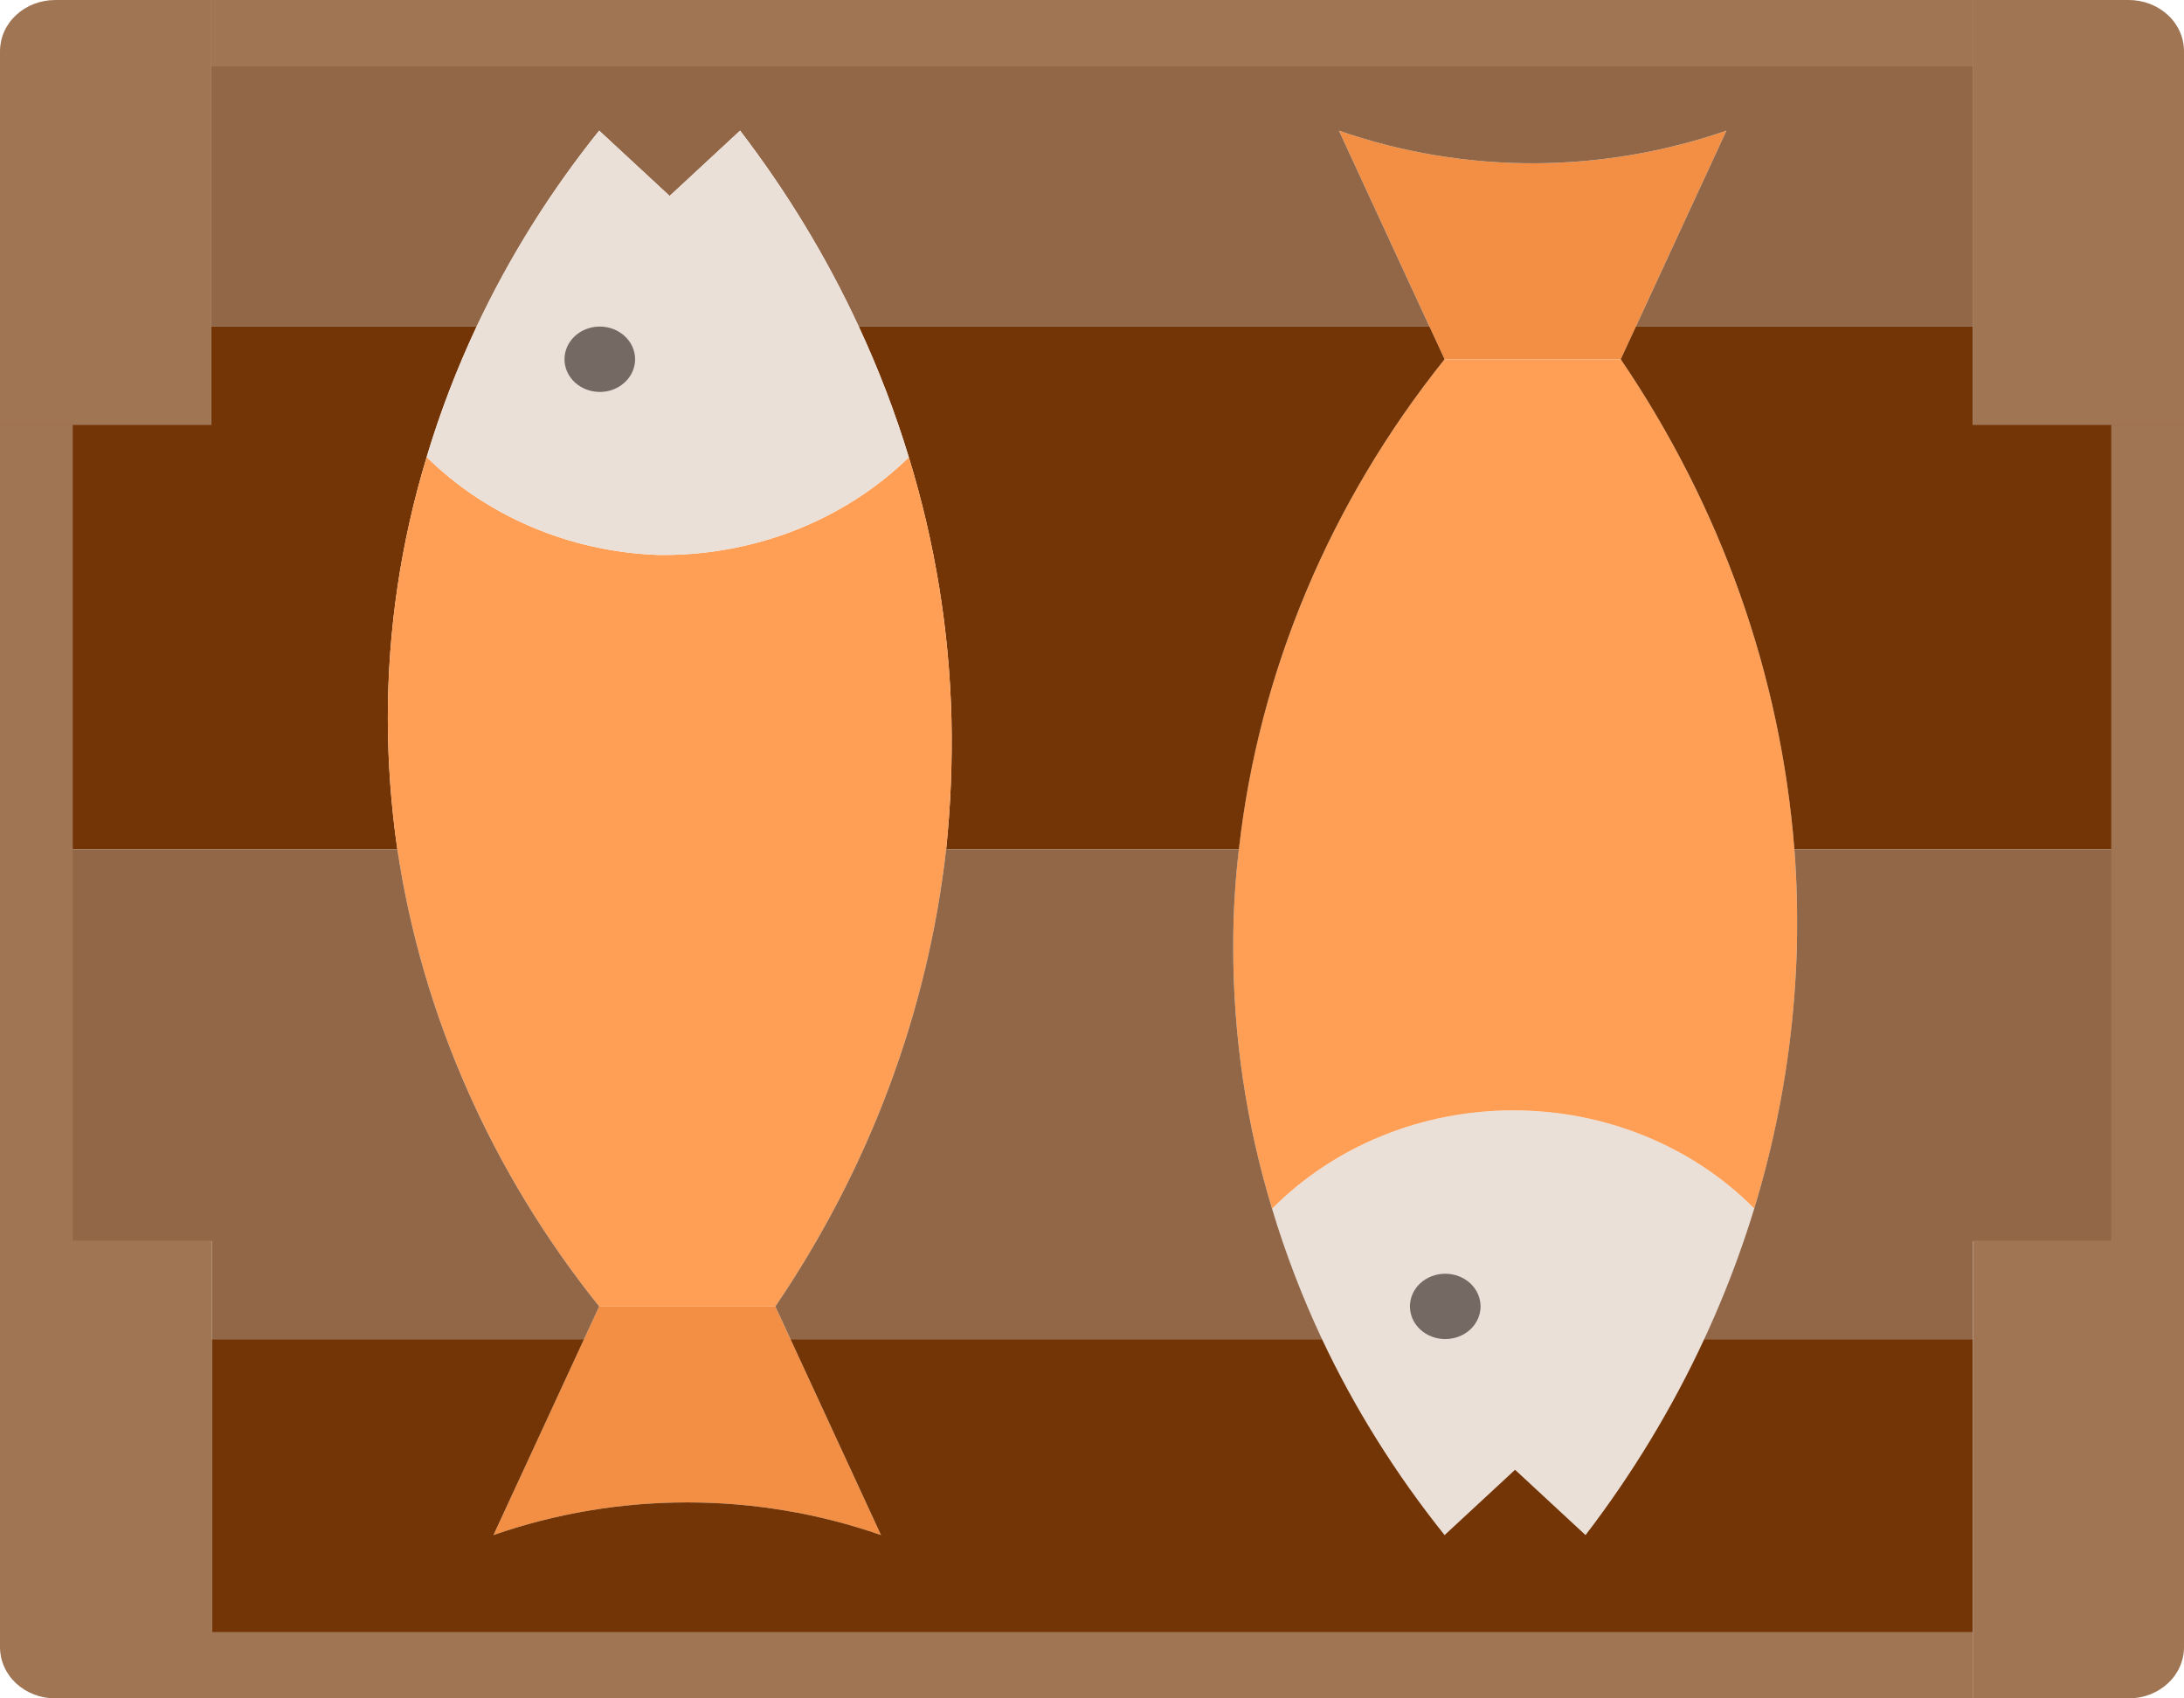 <svg width="45" height="35" viewBox="0 0 45 35" fill="none" xmlns="http://www.w3.org/2000/svg">
<path d="M35.572 2.692C34.948 4.038 34.331 5.384 33.706 6.731C33.605 6.953 33.496 7.182 33.394 7.404H29.765C29.664 7.182 29.555 6.953 29.453 6.731C28.829 5.384 28.212 4.038 27.588 2.692C28.885 3.143 30.26 3.372 31.645 3.365C32.986 3.356 34.315 3.128 35.572 2.692Z" fill="#F38F44"/>
<path d="M36.145 24.904C35.867 25.822 35.522 26.721 35.115 27.596C34.455 29.019 33.635 30.372 32.669 31.635L31.217 30.288L29.765 31.635C28.142 29.614 26.937 27.332 26.209 24.904H26.216C26.848 24.266 27.615 23.758 28.47 23.409C29.324 23.061 30.247 22.882 31.181 22.882C32.114 22.882 33.037 23.061 33.892 23.409C34.746 23.758 35.514 24.266 36.145 24.904Z" fill="#EBE0D8"/>
<path d="M16.287 27.596C16.911 28.943 17.528 30.289 18.152 31.635C15.579 30.737 12.741 30.737 10.168 31.635C10.792 30.289 11.409 28.943 12.033 27.596C12.135 27.374 12.244 27.145 12.345 26.923H15.974C16.076 27.145 16.185 27.374 16.287 27.596Z" fill="#F38F44"/>
<path d="M26.209 24.904C25.677 23.152 25.409 21.34 25.41 19.519C25.408 18.845 25.446 18.171 25.526 17.5C25.938 13.843 27.402 10.356 29.765 7.404H33.394C35.461 10.447 36.69 13.914 36.972 17.5C37.023 18.153 37.038 18.826 37.023 19.519C36.978 21.342 36.683 23.151 36.145 24.904C35.514 24.267 34.746 23.758 33.892 23.41C33.037 23.061 32.114 22.882 31.18 22.882C30.247 22.882 29.324 23.061 28.469 23.41C27.615 23.758 26.847 24.267 26.216 24.904H26.209Z" fill="#FF9F56"/>
<path d="M29.453 6.73C29.555 6.953 29.664 7.181 29.765 7.404C27.402 10.356 25.938 13.843 25.527 17.5H19.495C19.588 16.605 19.624 15.706 19.604 14.807C19.559 12.985 19.264 11.176 18.726 9.423C18.447 8.505 18.103 7.606 17.695 6.73H29.453ZM40.652 27.596V35H4.362V27.596H12.034C11.41 28.942 10.793 30.288 10.168 31.634C12.742 30.737 15.579 30.737 18.152 31.634C17.528 30.288 16.911 28.942 16.287 27.596H27.239C27.913 29.026 28.761 30.381 29.765 31.634L31.217 30.288L32.669 31.634C33.635 30.372 34.455 29.018 35.114 27.596H40.652ZM33.706 6.73H40.645V8.75H45V17.5H36.972C36.69 13.913 35.461 10.446 33.394 7.404C33.496 7.181 33.605 6.953 33.706 6.73ZM9.82 6.73C9.409 7.605 9.065 8.504 8.79 9.423C8.258 11.175 7.989 12.987 7.991 14.807C7.992 15.708 8.057 16.607 8.187 17.5H0V8.75H4.355V6.73H9.82Z" fill="#733506"/>
<path d="M8.797 9.424C10.037 10.645 11.744 11.367 13.551 11.436C14.517 11.451 15.475 11.28 16.366 10.934C17.257 10.587 18.061 10.073 18.726 9.424C19.264 11.177 19.559 12.986 19.604 14.808C19.624 15.707 19.588 16.606 19.495 17.5C19.116 20.85 17.912 24.074 15.975 26.924H12.346C10.129 24.156 8.699 20.916 8.187 17.5C8.057 16.608 7.992 15.709 7.991 14.808C7.99 12.988 8.258 11.176 8.79 9.424H8.797Z" fill="#FF9F56"/>
<path d="M45 17.5V25.577H40.652V27.596H35.114C36.301 25.042 36.949 22.3 37.023 19.519C37.038 18.826 37.023 18.153 36.972 17.5H45ZM25.41 19.519C25.409 21.34 25.677 23.151 26.209 24.904C26.484 25.822 26.829 26.722 27.239 27.596H16.287C16.186 27.374 16.077 27.145 15.975 26.923C17.912 24.074 19.116 20.85 19.495 17.5H25.527C25.447 18.171 25.408 18.845 25.41 19.519ZM12.346 26.923C12.244 27.145 12.136 27.374 12.034 27.596H4.362V25.577H0V17.5H8.187C8.698 20.915 10.129 24.156 12.346 26.923ZM40.645 0V6.731H33.706C34.331 5.385 34.947 4.038 35.572 2.692C34.315 3.128 32.986 3.356 31.645 3.365C30.26 3.372 28.885 3.144 27.588 2.692C28.212 4.038 28.829 5.385 29.453 6.731H17.695C17.036 5.308 16.216 3.955 15.249 2.692L13.798 4.038L12.346 2.692C11.342 3.945 10.494 5.3 9.82 6.731H4.355V0H40.645Z" fill="#916747"/>
<path d="M17.695 6.731C18.102 7.606 18.447 8.505 18.725 9.423C18.06 10.072 17.256 10.586 16.366 10.933C15.475 11.279 14.516 11.45 13.55 11.435C11.743 11.366 10.037 10.644 8.796 9.423H8.789C9.517 6.995 10.723 4.713 12.345 2.692L13.797 4.038L15.249 2.692C16.215 3.954 17.035 5.308 17.695 6.731Z" fill="#EBE0D8"/>
<path d="M45 1.057V8.75H40.645V2.9647e-06H43.86C44.01 -0 44.158 0.027 44.297 0.08C44.435 0.133 44.561 0.211 44.667 0.309C44.773 0.407 44.857 0.524 44.914 0.652C44.971 0.78 45 0.918 45 1.057ZM45 25.577V33.943C45 34.082 44.971 34.22 44.914 34.348C44.857 34.476 44.773 34.593 44.667 34.691C44.561 34.789 44.435 34.867 44.297 34.92C44.158 34.973 44.01 35 43.86 35H40.652V25.577H45ZM4.362 27.596V35H1.14C0.99 35 0.841 34.973 0.703 34.92C0.565 34.867 0.439 34.789 0.333 34.691C0.227 34.593 0.143 34.476 0.086 34.348C0.029 34.22 -0 34.082 3.19695e-06 33.943V25.577H4.362V27.596ZM4.355 6.731V8.75H3.19695e-06V1.057C-0 0.918 0.029 0.78 0.086 0.652C0.143 0.524 0.227 0.407 0.333 0.309C0.439 0.211 0.565 0.133 0.703 0.08C0.841 0.027 0.99 -0 1.14 2.9647e-06H4.355V6.731Z" fill="#A07554"/>
<path d="M12.36 8.077C12.168 8.077 11.983 8.007 11.846 7.882C11.709 7.756 11.632 7.585 11.631 7.407C11.63 7.228 11.706 7.057 11.841 6.93C11.976 6.803 12.161 6.731 12.353 6.73H12.36C12.553 6.73 12.737 6.801 12.873 6.928C13.01 7.054 13.086 7.225 13.086 7.404C13.086 7.582 13.01 7.753 12.873 7.879C12.737 8.006 12.553 8.077 12.36 8.077ZM29.78 27.595C29.588 27.596 29.403 27.526 29.266 27.4C29.129 27.275 29.052 27.104 29.051 26.925C29.05 26.747 29.125 26.575 29.261 26.448C29.396 26.322 29.581 26.25 29.773 26.249H29.78C29.973 26.249 30.157 26.32 30.294 26.446C30.43 26.572 30.506 26.744 30.506 26.922C30.506 27.101 30.43 27.272 30.294 27.398C30.157 27.524 29.973 27.595 29.78 27.595Z" fill="#746A63"/>
<path d="M40.645 0H4.354V1.368H40.645V0Z" fill="#A07554"/>
<path d="M40.645 33.632H4.354V35H40.645V33.632Z" fill="#A07554"/>
<path d="M1.499 8.75H0V25.577H1.499V8.75Z" fill="#A07554"/>
<path d="M45 8.75H43.501V25.577H45V8.75Z" fill="#A07554"/>
</svg>
